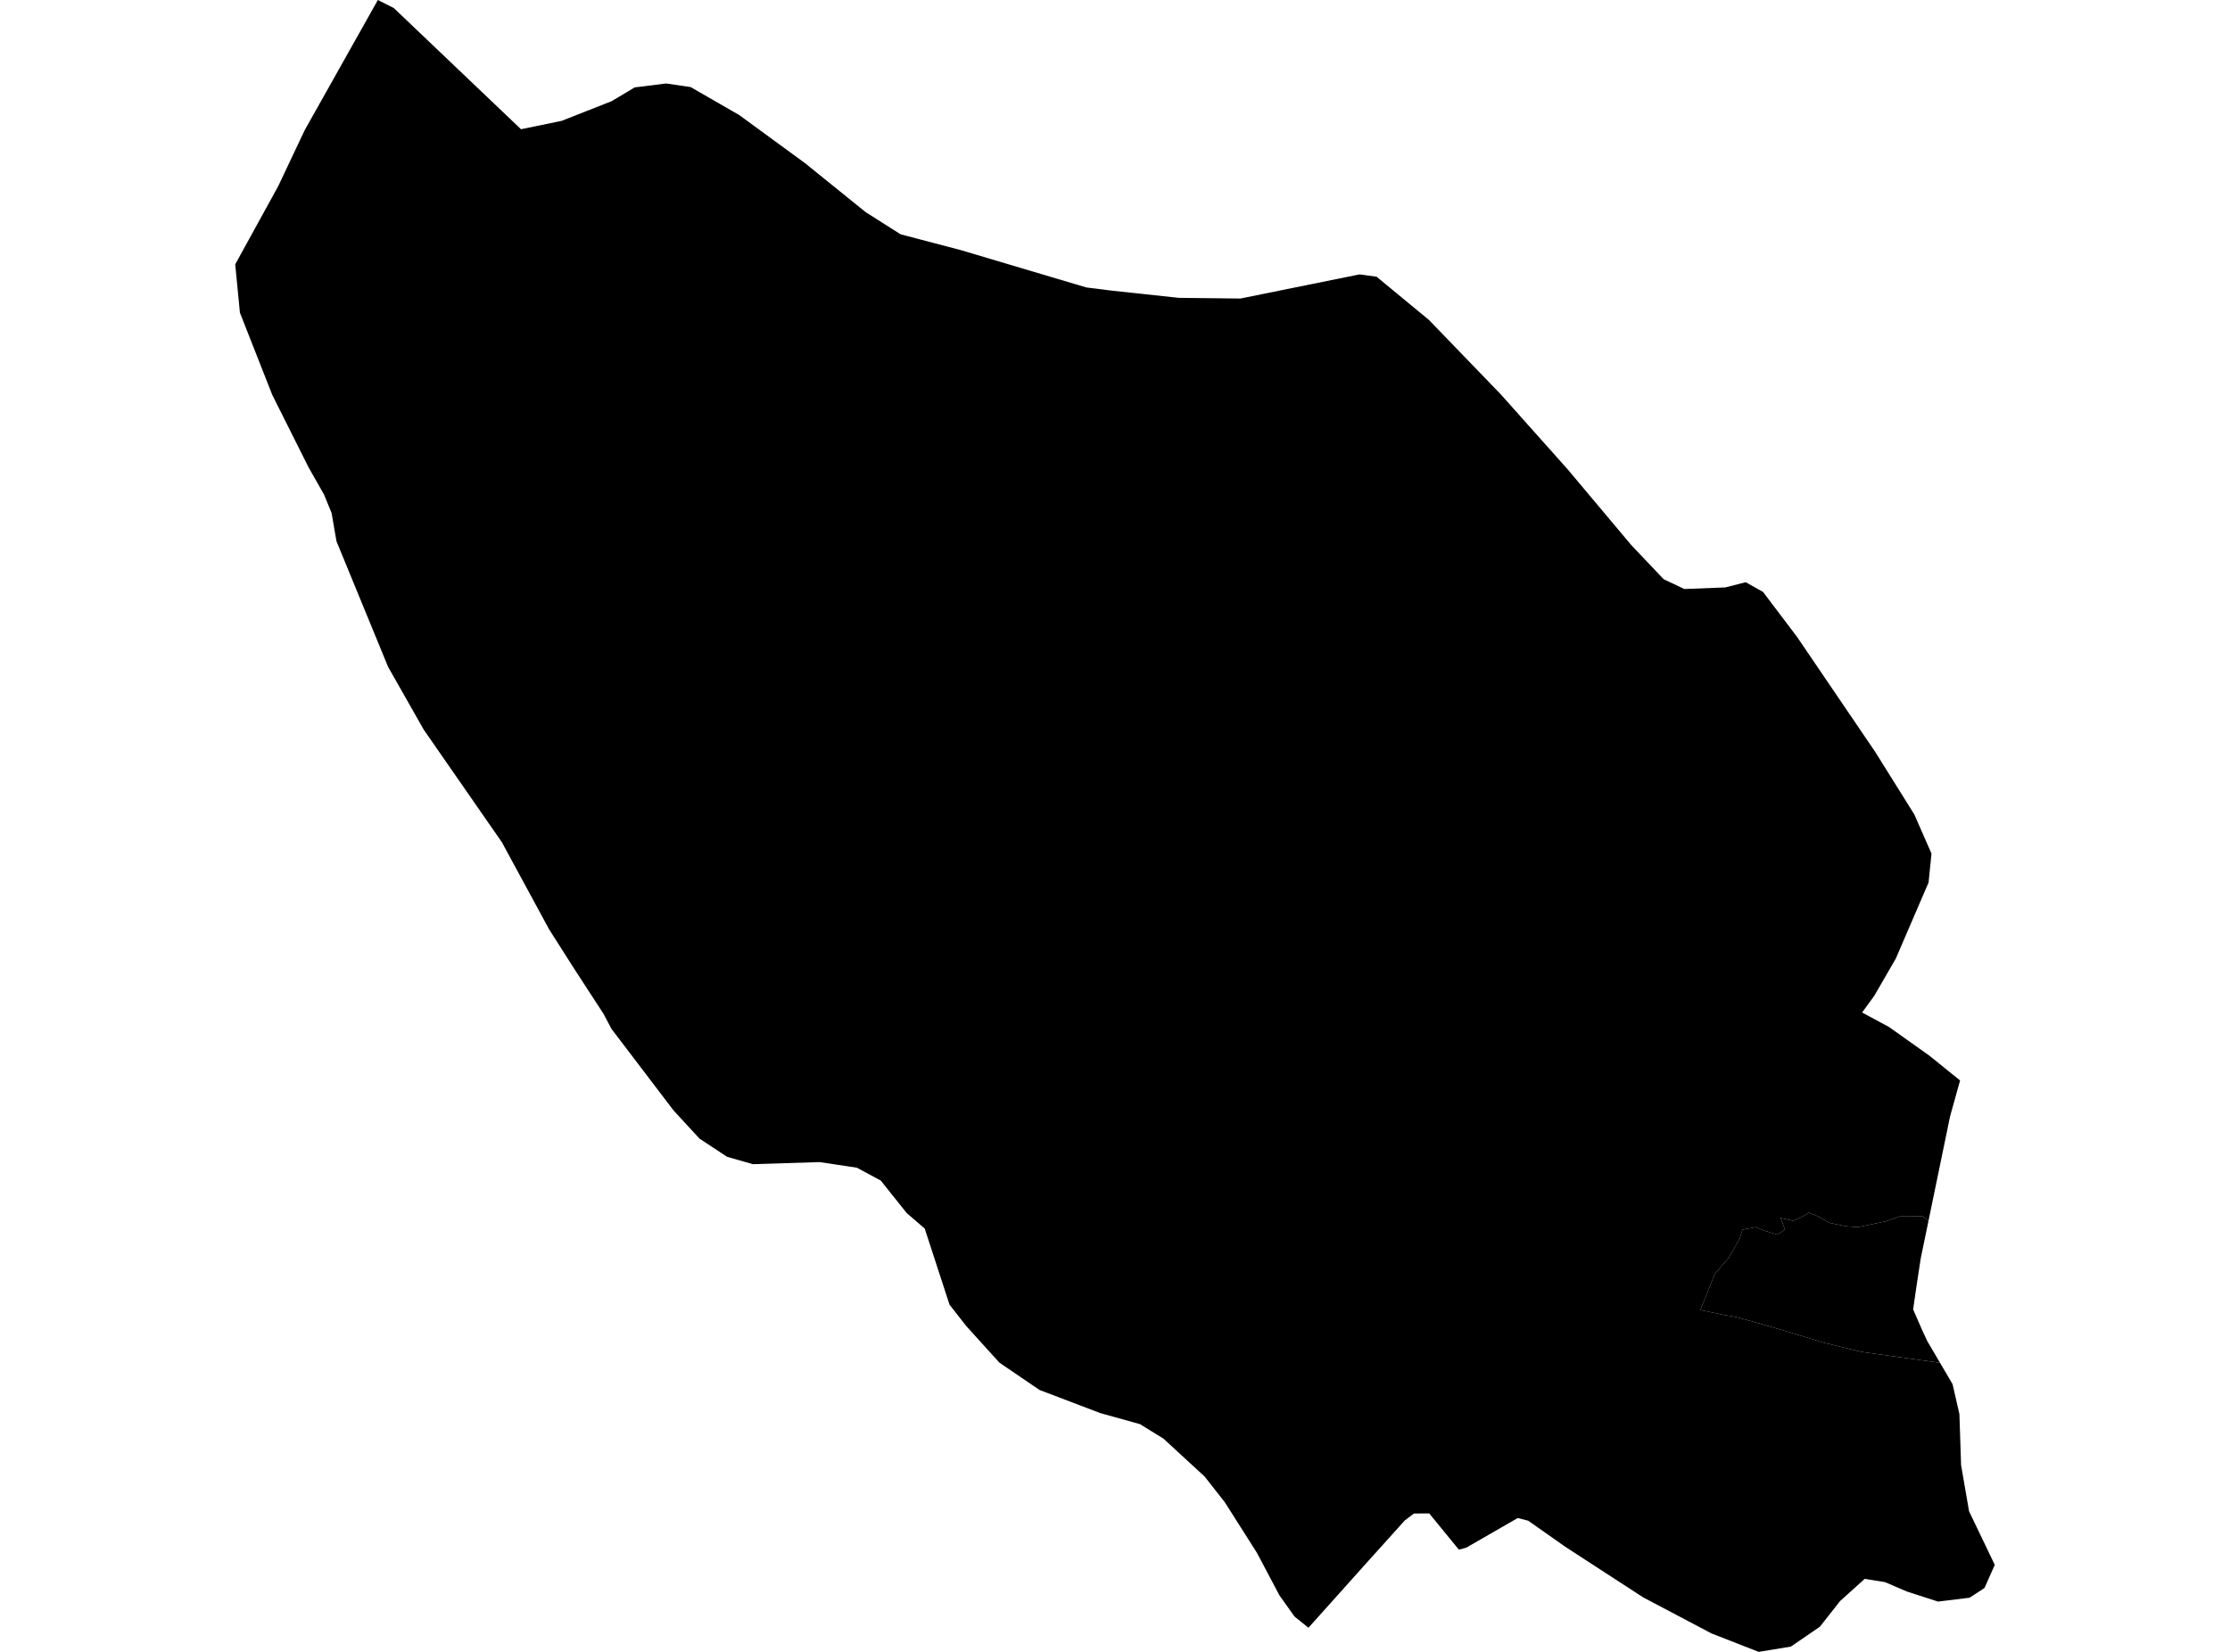 <?xml version='1.0'?>
<svg  baseProfile = 'tiny' width = '540' height = '400' stroke-linecap = 'round' stroke-linejoin = 'round' version='1.1' xmlns='http://www.w3.org/2000/svg'>
<path id='2302001001' title='2302001001'  d='M 269.401 70.401 285.495 72.126 300.37 72.288 329.229 66.443 333.349 67.012 346.032 77.484 363.546 95.627 369.817 102.669 379.559 113.587 395.003 131.974 402.856 140.254 407.869 142.628 417.793 142.243 422.725 140.984 426.925 143.338 435.185 154.257 454.12 182.121 463.557 197.22 467.717 206.697 467.007 213.699 459.072 232.126 453.856 241.136 450.913 245.175 457.428 248.686 467.23 255.647 474.637 261.634 472.222 270.299 466.986 295.647 465.525 294.531 459.924 294.571 456.717 295.728 452.273 296.662 449.98 297.149 446.895 296.925 443.1 296.134 439.772 294.328 438.047 293.638 435.895 294.916 434.17 295.606 431.187 294.937 431.776 296.54 432.243 297.697 430.416 298.975 427.088 297.96 425.14 297.149 421.933 297.757 421.263 299.929 418.645 304.556 415.236 308.473 411.745 317.22 417.123 318.356 420.33 318.904 425.261 320.264 431.106 321.948 436.038 323.43 441.537 325.114 450.812 327.367 469.787 330.005 472.811 335.16 474.475 342.405 474.881 354.764 476.809 365.946 483.039 378.935 480.685 384.231 480.523 384.556 476.93 386.89 469.3 387.823 461.811 385.408 456.474 383.115 451.542 382.324 445.576 387.702 440.685 393.912 433.663 398.721 425.87 400 414.444 395.535 397.905 386.809 379.031 374.551 370.061 368.239 367.524 367.59 355.084 374.754 353.278 375.261 346.093 366.474 342.4 366.494 340.188 368.158 330.649 378.752 316.849 394.155 313.48 391.456 309.848 386.362 304.368 376.012 296.596 363.775 291.705 357.544 281.74 348.371 276.058 344.86 266.438 342.182 251.725 336.58 242.004 329.964 233.907 321.015 229.929 315.921 223.922 297.494 219.559 293.739 213.267 285.865 207.504 282.76 198.473 281.4 182.319 281.908 176.068 280.122 169.391 275.718 163.12 268.919 148.062 249.132 146.154 245.52 138.95 234.439 132.983 225.063 121.537 203.957 102.603 176.682 93.978 161.481 81.476 131.06 80.299 124.221 78.473 119.777 74.739 113.201 65.931 95.627 58.097 75.718 56.961 64.008 67.372 45.074 73.785 31.517 91.502 0 95.358 1.948 126.164 31.294 136.007 29.264 148.123 24.495 153.683 21.167 161.314 20.213 167.24 21.086 179.011 27.864 194.921 39.493 209.614 51.365 218.097 56.743 232.567 60.538 263.07 69.609 269.401 70.401 Z' />
<path id='2302001002' title='2302001002'  d='M 466.986 295.647 465.099 304.779 463.983 312.126 463.272 317.078 465.424 322.009 466.682 324.729 469.787 330.005 450.812 327.367 441.537 325.114 436.038 323.43 431.106 321.948 425.261 320.264 420.33 318.904 417.123 318.356 411.745 317.22 415.236 308.473 418.645 304.556 421.263 299.929 421.933 297.757 425.14 297.149 427.088 297.96 430.416 298.975 432.243 297.697 431.776 296.54 431.187 294.937 434.17 295.606 435.895 294.916 438.047 293.638 439.772 294.328 443.1 296.134 446.895 296.925 449.98 297.149 452.273 296.662 456.717 295.728 459.924 294.571 465.525 294.531 466.986 295.647 Z' />
</svg>